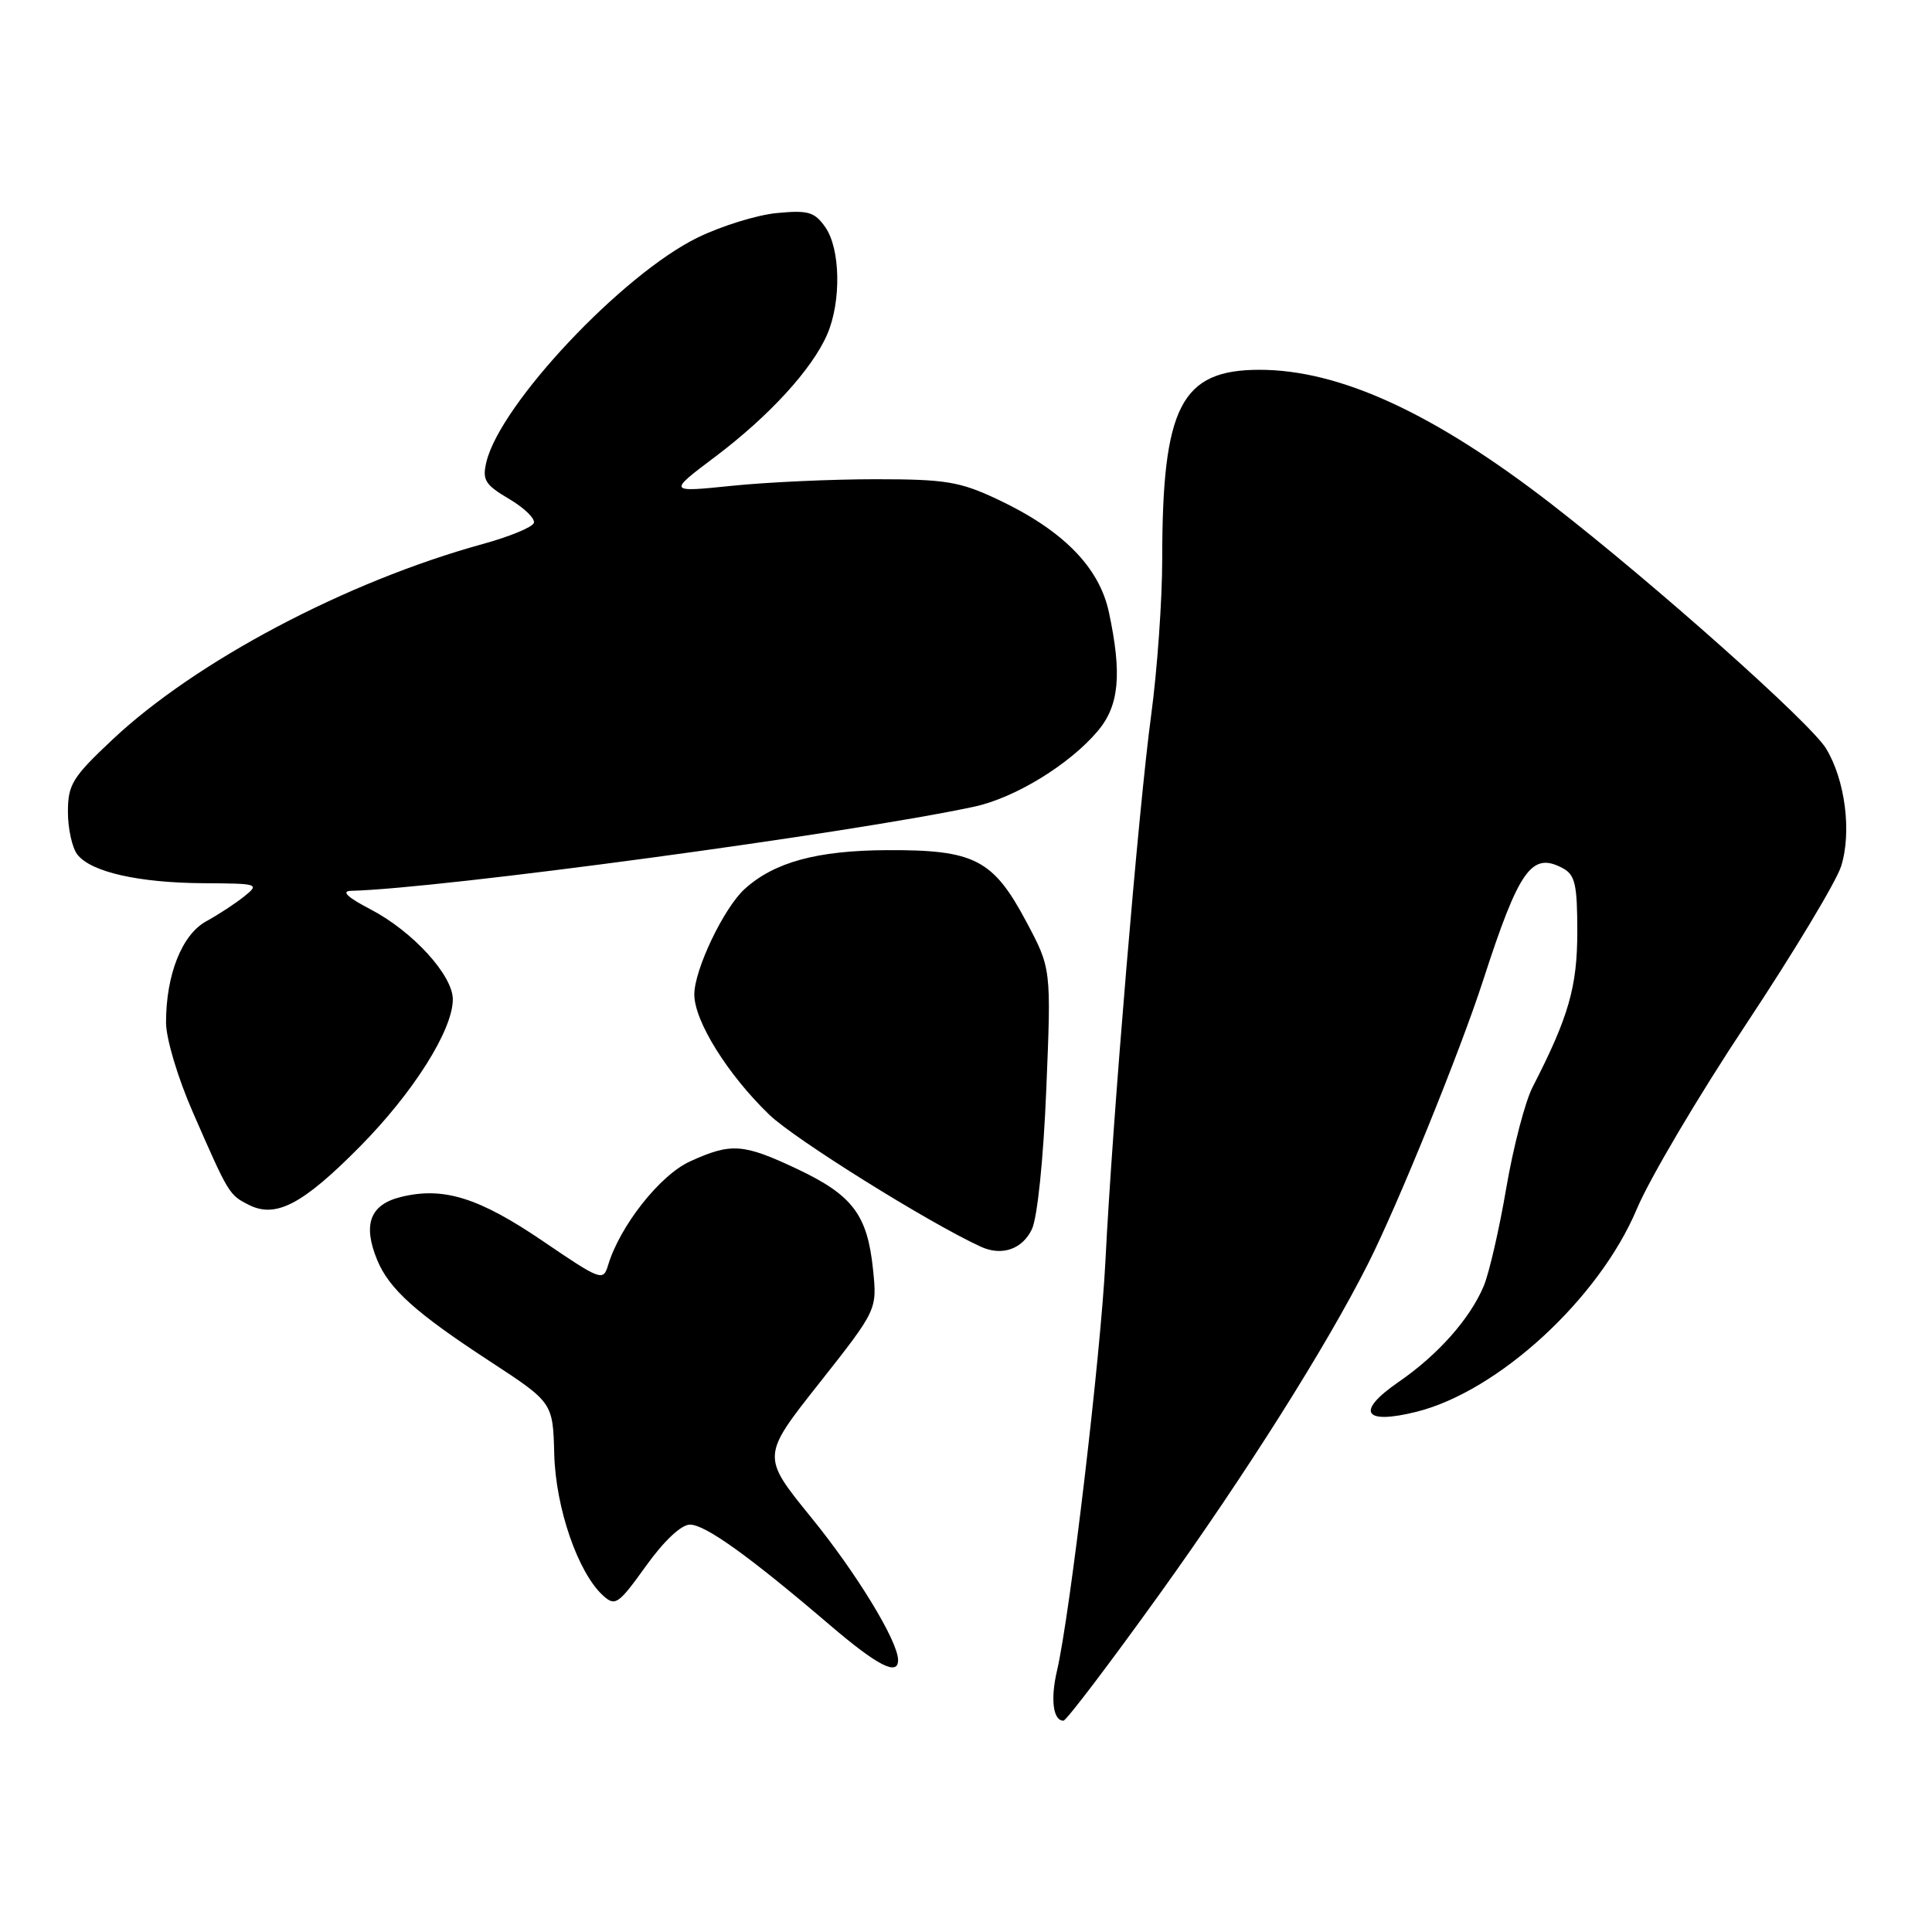 <?xml version="1.0" encoding="UTF-8" standalone="no"?>
<!DOCTYPE svg PUBLIC "-//W3C//DTD SVG 1.1//EN" "http://www.w3.org/Graphics/SVG/1.1/DTD/svg11.dtd" >
<svg xmlns="http://www.w3.org/2000/svg" xmlns:xlink="http://www.w3.org/1999/xlink" version="1.1" viewBox="0 0 256 256">
 <g >
 <path fill="currentColor"
d=" M 153.63 211.25 C 165.07 195.32 175.74 178.42 181.25 167.50 C 185.20 159.69 193.45 139.37 196.49 130.00 C 201.29 115.18 202.95 112.83 207.07 115.04 C 208.71 115.91 209.00 117.19 209.00 123.45 C 209.00 130.77 207.85 134.76 203.09 144.02 C 202.09 145.95 200.52 151.98 199.59 157.41 C 198.67 162.84 197.32 168.68 196.61 170.39 C 194.78 174.75 190.54 179.53 185.29 183.14 C 179.60 187.06 180.67 188.82 187.69 187.07 C 198.55 184.35 211.90 172.07 216.89 160.19 C 218.58 156.17 225.10 145.14 231.38 135.69 C 237.65 126.23 243.31 116.83 243.96 114.78 C 245.38 110.27 244.50 103.35 241.96 99.18 C 239.90 95.78 219.15 77.32 205.62 66.83 C 190.04 54.76 177.54 49.00 166.90 49.00 C 156.49 49.00 154.00 53.84 154.00 74.10 C 154.00 79.51 153.34 88.78 152.54 94.72 C 150.87 107.07 147.40 148.52 146.48 167.00 C 145.87 179.39 141.79 213.93 140.06 221.37 C 139.17 225.17 139.54 228.00 140.91 228.00 C 141.29 228.00 147.01 220.46 153.63 211.25 Z  M 119.00 219.97 C 119.00 217.48 113.48 208.42 107.44 201.01 C 100.90 192.96 100.90 192.96 108.57 183.26 C 116.23 173.55 116.23 173.55 115.68 168.20 C 114.94 160.98 112.97 158.37 105.68 154.92 C 98.48 151.52 96.91 151.40 91.44 153.89 C 87.45 155.70 82.12 162.46 80.56 167.69 C 79.93 169.79 79.57 169.65 71.99 164.49 C 63.45 158.68 58.75 157.21 53.10 158.61 C 49.02 159.62 48.04 162.26 49.99 166.98 C 51.58 170.81 55.08 173.96 64.88 180.36 C 73.26 185.84 73.26 185.84 73.44 192.67 C 73.63 199.85 76.59 208.41 79.92 211.43 C 81.52 212.88 81.94 212.59 85.58 207.52 C 87.95 204.21 90.25 202.03 91.41 202.02 C 93.43 202.00 99.27 206.19 110.00 215.36 C 116.29 220.73 119.00 222.12 119.00 219.97 Z  M 136.73 162.88 C 137.46 161.35 138.26 153.63 138.64 144.30 C 139.30 128.34 139.30 128.34 135.98 122.11 C 131.58 113.85 129.11 112.59 117.50 112.65 C 108.25 112.70 102.60 114.24 98.68 117.79 C 95.92 120.28 92.00 128.48 92.00 131.77 C 92.00 135.31 96.45 142.43 101.95 147.72 C 105.33 150.97 123.13 162.07 129.97 165.20 C 132.75 166.47 135.46 165.54 136.73 162.88 Z  M 47.66 151.96 C 54.75 144.80 60.00 136.49 60.00 132.42 C 60.00 129.22 54.67 123.39 49.09 120.49 C 46.04 118.90 45.17 118.08 46.50 118.04 C 58.33 117.75 112.64 110.42 129.08 106.89 C 134.49 105.73 141.74 101.29 145.48 96.84 C 148.30 93.48 148.69 89.31 146.93 81.10 C 145.64 75.11 140.78 70.20 132.12 66.14 C 127.17 63.81 125.25 63.50 116.00 63.50 C 110.22 63.50 101.67 63.89 97.00 64.37 C 88.50 65.24 88.50 65.24 94.73 60.55 C 101.93 55.13 107.63 48.90 109.62 44.28 C 111.49 39.93 111.36 32.96 109.36 30.11 C 107.94 28.08 107.10 27.83 102.94 28.23 C 100.30 28.48 95.57 29.95 92.42 31.49 C 82.45 36.37 66.28 53.55 64.45 61.22 C 63.88 63.59 64.27 64.23 67.44 66.10 C 69.44 67.28 70.93 68.71 70.74 69.29 C 70.55 69.86 67.49 71.12 63.95 72.09 C 45.92 77.05 25.95 87.60 14.87 98.03 C 9.59 102.99 9.00 103.96 9.00 107.59 C 9.00 109.80 9.56 112.34 10.25 113.23 C 12.05 115.55 18.37 116.98 27.00 117.03 C 34.25 117.07 34.43 117.12 32.36 118.78 C 31.18 119.73 28.91 121.21 27.32 122.08 C 24.11 123.84 22.00 129.15 22.00 135.49 C 22.00 137.60 23.55 142.81 25.55 147.37 C 30.29 158.22 30.35 158.33 32.97 159.65 C 36.54 161.46 40.10 159.60 47.66 151.96 Z "/>
</g>
</svg>